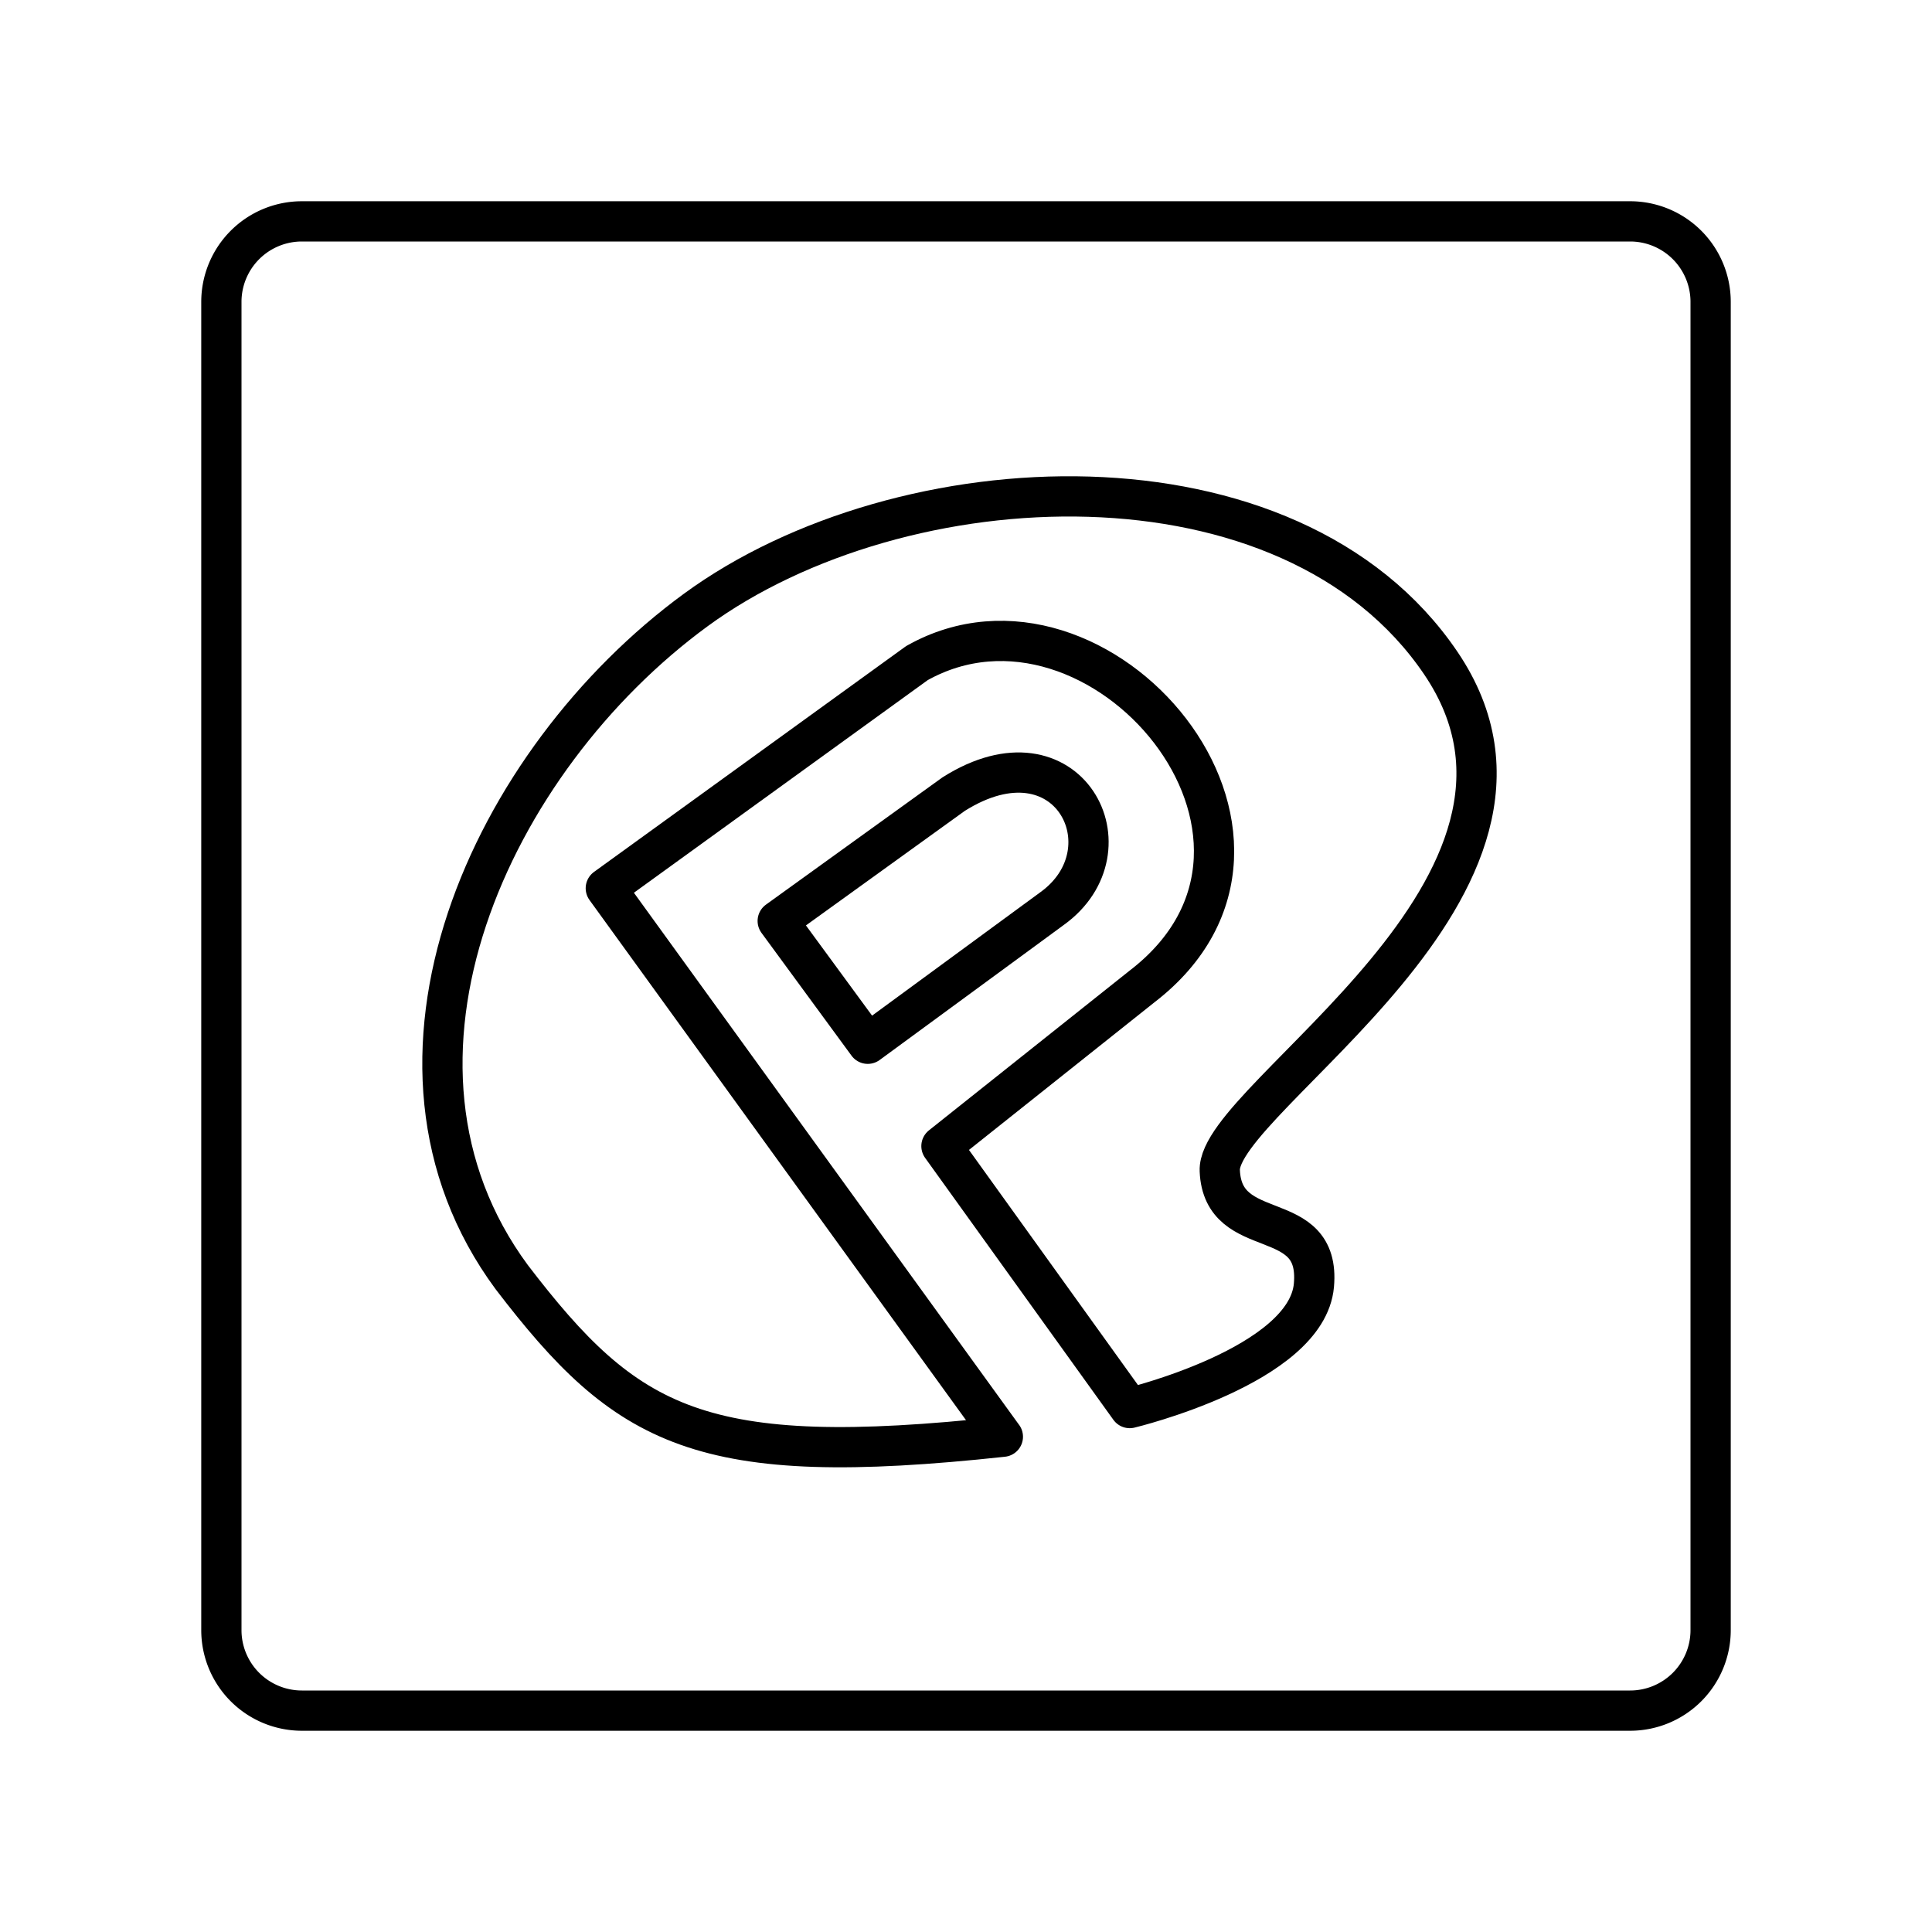 <?xml version="1.0" encoding="UTF-8" standalone="no"?>
<svg
   xmlns:dc="http://purl.org/dc/elements/1.1/"
   xmlns:cc="http://creativecommons.org/ns#"
   xmlns:rdf="http://www.w3.org/1999/02/22-rdf-syntax-ns#"
   xmlns:svg="http://www.w3.org/2000/svg"
   xmlns="http://www.w3.org/2000/svg"
   xmlns:sodipodi="http://sodipodi.sourceforge.net/DTD/sodipodi-0.dtd"
   xmlns:inkscape="http://www.inkscape.org/namespaces/inkscape"
   viewBox="0 0 48 48"
   version="1.1"
   id="svg8"
   sodipodi:docname="oipalette.svg"
   inkscape:version="0.92.3 (2405546, 2018-03-11)">
  <sodipodi:namedview
     pagecolor="#ffffff"
     bordercolor="#666666"
     borderopacity="1"
     objecttolerance="10"
     gridtolerance="10"
     guidetolerance="10"
     inkscape:pageopacity="0"
     inkscape:pageshadow="2"
     inkscape:window-width="1410"
     inkscape:window-height="820"
     id="namedview10"
     showgrid="false"
     inkscape:zoom="9.8333333"
     inkscape:cx="28.707999"
     inkscape:cy="21.919018"
     inkscape:window-x="0"
     inkscape:window-y="25"
     inkscape:window-maximized="0"
     inkscape:current-layer="svg8" />
  <defs
     id="defs4">
    <style
       id="style2">.a{fill:none;stroke:#fff;stroke-linecap:round;stroke-linejoin:round;}</style>
    <style
       id="style833">.a{fill:none;stroke:#000;stroke-linecap:round;stroke-linejoin:round;}</style>
  </defs>
  <path
     class="a"
     d="M40.5,5.5H7.5a2,2,0,0,0-2,2v33a2,2,0,0,0,2,2h33a2,2,0,0,0,2-2V7.5A2,2,0,0,0,40.5,5.5Z"
     id="path6"
     style="fill:none;stroke-linejoin:round;stroke-linecap:round" />
  <path
     style="fill:none;stroke:#000000;stroke-width:1px;stroke-linecap:round;stroke-linejoin:round;stroke-opacity:1"
     d="m 24.915,35.695 -9.864,-13.627 7.729,-5.593 c 4.52,-2.547 10.389,4.349 5.593,8.034 l -4.983,3.966 4.678,6.508 c 0,0 4.399,-1.054 4.576,-3.051 0.177,-1.997 -2.263,-1.017 -2.339,-2.847 -0.076,-1.83 9.235,-7.084 5.492,-12.61 -3.744,-5.526 -13.4,-5.06 -18.508,-1.322 -5.108,3.738 -8.531,11.219 -4.576,16.576 2.863,3.742 4.678,4.78 12.203,3.966 z"
     id="path965"
     inkscape:connector-curvature="0"
     sodipodi:nodetypes="cccccczzzzcc" />
  <path
     style="fill:none;stroke:#000000;stroke-width:1px;stroke-linecap:round;stroke-linejoin:round;stroke-opacity:1"
     d="m 19.322,22.881 2.237,3.051 4.576,-3.356 c 2.034,-1.458 0.407,-4.644 -2.441,-2.847 z"
     id="path967"
     inkscape:connector-curvature="0"
     sodipodi:nodetypes="ccccc" />
</svg>

